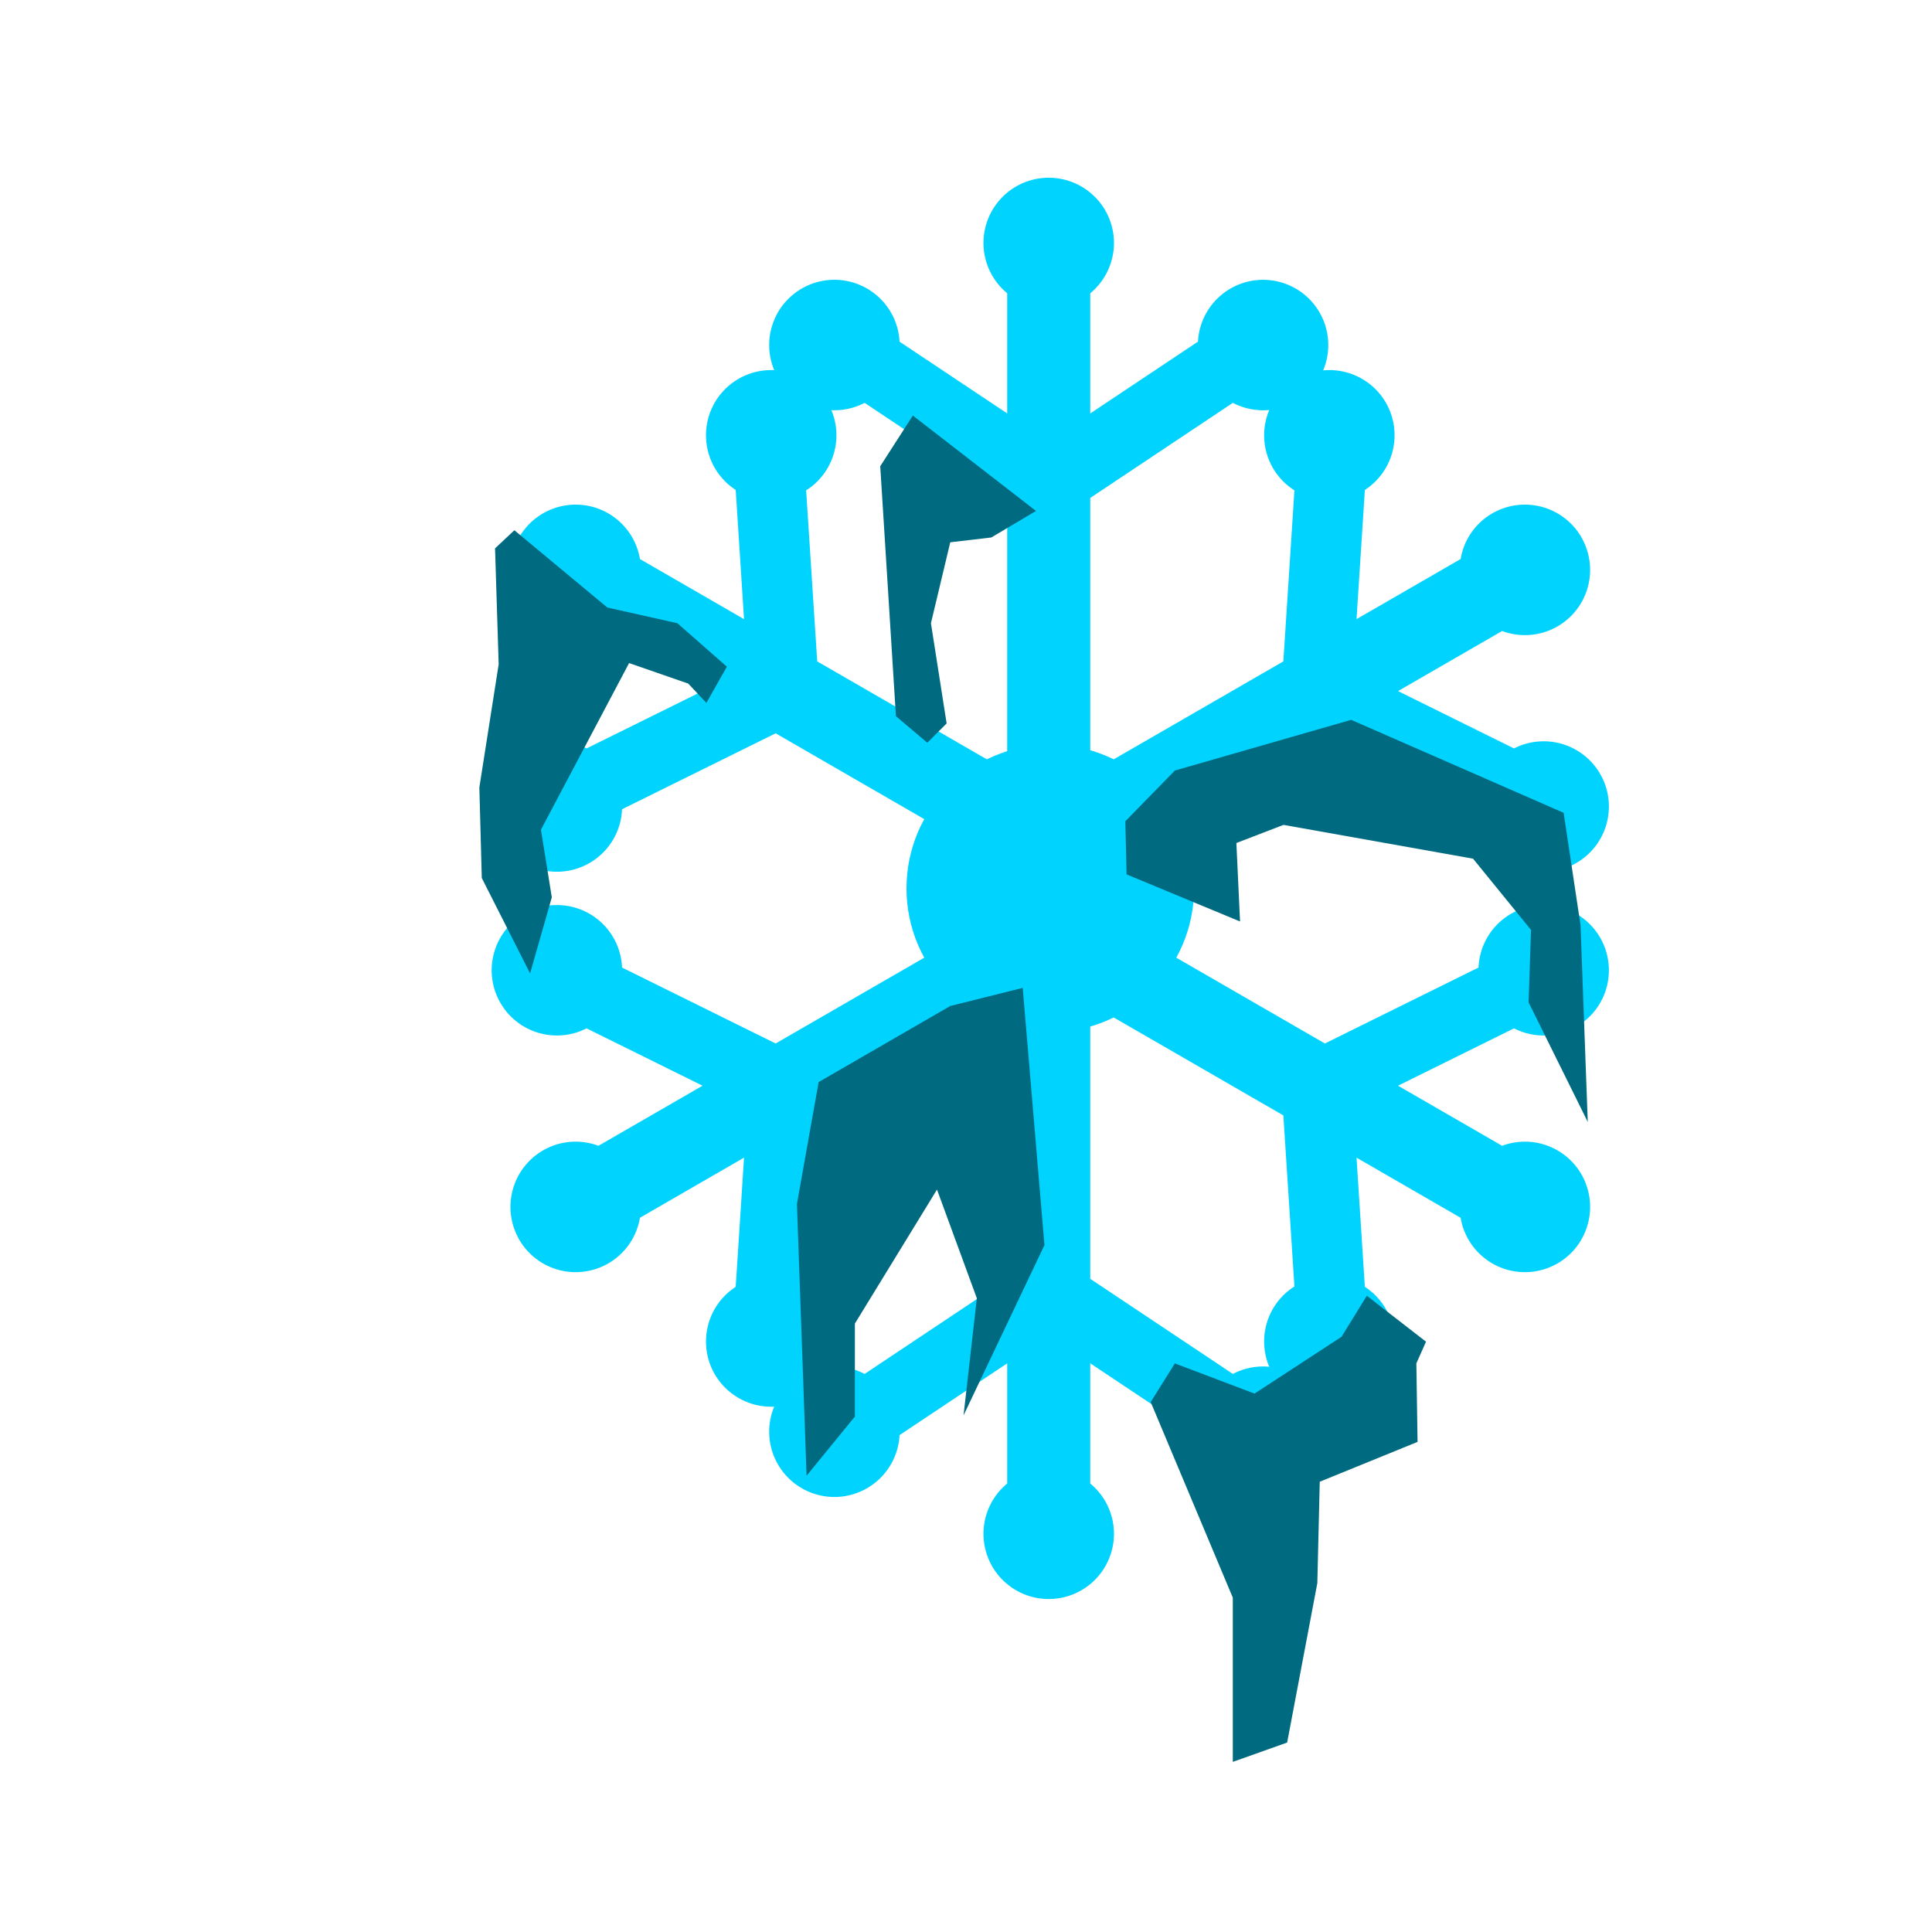 <?xml version="1.0" encoding="UTF-8" standalone="no"?>
<!-- Created with Inkscape (http://www.inkscape.org/) -->

<svg
   width="22"
   height="22"
   viewBox="0 0 5.821 5.821"
   version="1.1"
   id="svg719"
   inkscape:version="1.1 (c68e22c387, 2021-05-23)"
   sodipodi:docname="freeze.svg"
   xmlns:inkscape="http://www.inkscape.org/namespaces/inkscape"
   xmlns:sodipodi="http://sodipodi.sourceforge.net/DTD/sodipodi-0.dtd"
   xmlns="http://www.w3.org/2000/svg"
   xmlns:svg="http://www.w3.org/2000/svg">
  <sodipodi:namedview
     id="namedview721"
     pagecolor="#ffffff"
     bordercolor="#666666"
     borderopacity="1.0"
     inkscape:pageshadow="2"
     inkscape:pageopacity="0.0"
     inkscape:pagecheckerboard="0"
     inkscape:document-units="mm"
     showgrid="false"
     width="64mm"
     units="px"
     inkscape:zoom="11.859035"
     inkscape:cx="-4.9329477"
     inkscape:cy="10.919944"
     inkscape:window-width="1920"
     inkscape:window-height="1017"
     inkscape:window-x="1912"
     inkscape:window-y="-8"
     inkscape:window-maximized="1"
     inkscape:current-layer="g3224-1" />
  <defs
     id="defs716" />
  <g
     inkscape:label="Layer 1"
     inkscape:groupmode="layer"
     id="layer1">
    <g
       id="g3591"
       transform="matrix(0.077,0,0,0.077,59.698,-49.337)">
      <g
         transform="matrix(1.508,0,0,1.508,346.474,-296.743)"
         id="g3224-1" />
      <g
         transform="translate(-0.271,3.086)"
         id="g3564">
        <circle
           r="5.626"
           cy="672.416"
           cx="-733.931"
           id="path3237-6"
           style="opacity:1;fill:#01d3ff;fill-opacity:1;fill-rule:evenodd;stroke:none;stroke-width:7.518;stroke-linejoin:miter;stroke-miterlimit:4;stroke-dasharray:none;stroke-opacity:1;paint-order:stroke fill markers" />
        <path
           inkscape:connector-curvature="0"
           id="path3237"
           d="m -733.992,644.609 a 2.553,2.553 0 0 0 -2.553,2.553 2.553,2.553 0 0 0 0.928,1.967 v 4.702 l -4.212,-2.808 a 2.553,2.553 0 0 0 -2.548,-2.421 2.553,2.553 0 0 0 -2.553,2.553 2.553,2.553 0 0 0 2.553,2.553 2.553,2.553 0 0 0 1.181,-0.291 l 5.579,3.72 v 14.265 h 3.25 v -14.264 l 5.58,-3.721 a 2.553,2.553 0 0 0 1.181,0.292 2.553,2.553 0 0 0 2.553,-2.553 2.553,2.553 0 0 0 -2.553,-2.553 2.553,2.553 0 0 0 -2.546,2.42 l -4.215,2.81 v -4.704 a 2.553,2.553 0 0 0 0.928,-1.967 2.553,2.553 0 0 0 -2.553,-2.553 z"
           style="opacity:1;fill:#01d3ff;fill-opacity:1;fill-rule:evenodd;stroke:none;stroke-width:3.411;stroke-linejoin:miter;stroke-miterlimit:4;stroke-dasharray:none;stroke-opacity:1;paint-order:stroke fill markers" />
        <path
           id="path3237-4"
           d="m -754.712,658.678 a 2.553,2.553 0 0 0 0.934,3.487 2.553,2.553 0 0 0 2.168,0.18 l 4.072,2.351 -4.538,2.244 a 2.553,2.553 0 0 0 -3.371,0.996 2.553,2.553 0 0 0 0.934,3.487 2.553,2.553 0 0 0 3.487,-0.934 2.553,2.553 0 0 0 0.338,-1.169 l 6.011,-2.972 12.354,7.133 1.625,-2.815 -12.353,-7.132 -0.433,-6.693 a 2.553,2.553 0 0 0 0.843,-0.877 2.553,2.553 0 0 0 -0.934,-3.487 2.553,2.553 0 0 0 -3.487,0.934 2.553,2.553 0 0 0 0.822,3.415 l 0.326,5.055 -4.073,-2.352 a 2.553,2.553 0 0 0 -1.239,-1.787 2.553,2.553 0 0 0 -3.487,0.934 z"
           style="opacity:1;fill:#01d3ff;fill-opacity:1;fill-rule:evenodd;stroke:none;stroke-width:3.411;stroke-linejoin:miter;stroke-miterlimit:4;stroke-dasharray:none;stroke-opacity:1;paint-order:stroke fill markers"
           inkscape:connector-curvature="0" />
        <path
           id="path3237-4-1"
           d="m -713.15,658.678 a 2.553,2.553 0 0 1 -0.934,3.487 2.553,2.553 0 0 1 -2.168,0.18 l -4.072,2.351 4.538,2.244 a 2.553,2.553 0 0 1 3.371,0.996 2.553,2.553 0 0 1 -0.934,3.487 2.553,2.553 0 0 1 -3.487,-0.934 2.553,2.553 0 0 1 -0.338,-1.169 l -6.011,-2.972 -12.354,7.133 -1.625,-2.815 12.353,-7.132 0.433,-6.693 a 2.553,2.553 0 0 1 -0.843,-0.877 2.553,2.553 0 0 1 0.934,-3.487 2.553,2.553 0 0 1 3.487,0.934 2.553,2.553 0 0 1 -0.822,3.415 l -0.326,5.055 4.073,-2.352 a 2.553,2.553 0 0 1 1.239,-1.787 2.553,2.553 0 0 1 3.487,0.934 z"
           style="opacity:1;fill:#01d3ff;fill-opacity:1;fill-rule:evenodd;stroke:none;stroke-width:3.411;stroke-linejoin:miter;stroke-miterlimit:4;stroke-dasharray:none;stroke-opacity:1;paint-order:stroke fill markers"
           inkscape:connector-curvature="0" />
        <path
           inkscape:connector-curvature="0"
           id="path3237-8"
           d="m -733.992,700.223 a 2.553,2.553 0 0 1 -2.553,-2.553 2.553,2.553 0 0 1 0.928,-1.967 v -4.702 l -4.212,2.808 a 2.553,2.553 0 0 1 -2.548,2.421 2.553,2.553 0 0 1 -2.553,-2.553 2.553,2.553 0 0 1 2.553,-2.553 2.553,2.553 0 0 1 1.181,0.291 l 5.579,-3.72 v -14.265 h 3.25 v 14.264 l 5.58,3.721 a 2.553,2.553 0 0 1 1.181,-0.292 2.553,2.553 0 0 1 2.553,2.553 2.553,2.553 0 0 1 -2.553,2.553 2.553,2.553 0 0 1 -2.546,-2.42 l -4.215,-2.81 v 4.704 a 2.553,2.553 0 0 1 0.928,1.967 2.553,2.553 0 0 1 -2.553,2.553 z"
           style="opacity:1;fill:#01d3ff;fill-opacity:1;fill-rule:evenodd;stroke:none;stroke-width:3.411;stroke-linejoin:miter;stroke-miterlimit:4;stroke-dasharray:none;stroke-opacity:1;paint-order:stroke fill markers" />
        <path
           id="path3237-4-6"
           d="m -754.712,686.155 a 2.553,2.553 0 0 1 0.934,-3.487 2.553,2.553 0 0 1 2.168,-0.18 l 4.072,-2.351 -4.538,-2.244 a 2.553,2.553 0 0 1 -3.371,-0.996 2.553,2.553 0 0 1 0.934,-3.487 2.553,2.553 0 0 1 3.487,0.934 2.553,2.553 0 0 1 0.338,1.169 l 6.011,2.972 12.354,-7.133 1.625,2.815 -12.353,7.132 -0.433,6.693 a 2.553,2.553 0 0 1 0.843,0.877 2.553,2.553 0 0 1 -0.934,3.487 2.553,2.553 0 0 1 -3.487,-0.934 2.553,2.553 0 0 1 0.822,-3.415 l 0.326,-5.055 -4.073,2.352 a 2.553,2.553 0 0 1 -1.239,1.787 2.553,2.553 0 0 1 -3.487,-0.934 z"
           style="opacity:1;fill:#01d3ff;fill-opacity:1;fill-rule:evenodd;stroke:none;stroke-width:3.411;stroke-linejoin:miter;stroke-miterlimit:4;stroke-dasharray:none;stroke-opacity:1;paint-order:stroke fill markers"
           inkscape:connector-curvature="0" />
        <path
           id="path3237-4-1-2"
           d="m -713.15,686.155 a 2.553,2.553 0 0 0 -0.934,-3.487 2.553,2.553 0 0 0 -2.168,-0.18 l -4.072,-2.351 4.538,-2.244 a 2.553,2.553 0 0 0 3.371,-0.996 2.553,2.553 0 0 0 -0.934,-3.487 2.553,2.553 0 0 0 -3.487,0.934 2.553,2.553 0 0 0 -0.338,1.169 l -6.011,2.972 -12.354,-7.133 -1.625,2.815 12.353,7.132 0.433,6.693 a 2.553,2.553 0 0 0 -0.843,0.877 2.553,2.553 0 0 0 0.934,3.487 2.553,2.553 0 0 0 3.487,-0.934 2.553,2.553 0 0 0 -0.822,-3.415 l -0.326,-5.055 4.073,2.352 a 2.553,2.553 0 0 0 1.239,1.787 2.553,2.553 0 0 0 3.487,-0.934 z"
           style="opacity:1;fill:#01d3ff;fill-opacity:1;fill-rule:evenodd;stroke:none;stroke-width:3.411;stroke-linejoin:miter;stroke-miterlimit:4;stroke-dasharray:none;stroke-opacity:1;paint-order:stroke fill markers"
           inkscape:connector-curvature="0" />
      </g>
      <g
         transform="translate(-0.212,3.285)"
         id="g3571">
        <path
           inkscape:connector-curvature="0"
           id="path3419"
           d="m -734.549,657.448 -4.819,-3.733 -1.276,1.984 0.614,9.78 1.228,1.039 0.756,-0.756 -0.614,-3.921 0.756,-3.166 1.606,-0.189 z"
           style="fill:#006a80;fill-opacity:1;stroke:none;stroke-width:0.265;stroke-linecap:butt;stroke-linejoin:miter;stroke-miterlimit:4;stroke-dasharray:none;stroke-opacity:1" />
        <path
           inkscape:connector-curvature="0"
           id="path3421"
           d="m -746.645,663.542 -1.937,-1.701 -2.74,-0.614 -3.638,-3.024 -0.756,0.709 0.142,4.536 -0.756,4.819 0.095,3.544 1.89,3.733 0.85,-2.977 -0.425,-2.646 3.449,-6.52 2.315,0.803 0.709,0.756 z"
           style="fill:#006a80;fill-opacity:1;stroke:none;stroke-width:0.265;stroke-linecap:butt;stroke-linejoin:miter;stroke-miterlimit:4;stroke-dasharray:none;stroke-opacity:1" />
        <path
           inkscape:connector-curvature="0"
           id="path3423"
           d="m -726.565,673.512 -4.441,-1.843 -0.047,-2.079 1.937,-1.984 6.898,-1.984 8.315,3.638 0.661,4.394 0.283,7.701 -2.315,-4.677 0.095,-2.835 -2.268,-2.788 -7.418,-1.323 -1.843,0.709 z"
           style="fill:#006a80;fill-opacity:1;stroke:none;stroke-width:0.265;stroke-linecap:butt;stroke-linejoin:miter;stroke-miterlimit:4;stroke-dasharray:none;stroke-opacity:1" />
        <path
           inkscape:connector-curvature="0"
           id="path3425"
           d="m -735.069,676.11 -2.835,0.709 -5.15,2.977 -0.85,4.772 0.378,10.631 1.89,-2.315 v -3.638 l 3.213,-5.244 1.559,4.252 -0.52,4.583 3.166,-6.662 z"
           style="fill:#006a80;fill-opacity:1;stroke:none;stroke-width:0.265;stroke-linecap:butt;stroke-linejoin:miter;stroke-miterlimit:4;stroke-dasharray:none;stroke-opacity:1" />
        <path
           inkscape:connector-curvature="0"
           id="path3427"
           d="m -721.604,688.158 -0.992,1.606 -3.402,2.221 -3.118,-1.181 -0.945,1.512 3.213,7.654 v 6.426 l 2.126,-0.756 1.181,-6.237 0.095,-3.969 3.827,-1.559 -0.047,-3.071 0.378,-0.85 z"
           style="fill:#006a80;fill-opacity:1;stroke:none;stroke-width:0.265;stroke-linecap:butt;stroke-linejoin:miter;stroke-miterlimit:4;stroke-dasharray:none;stroke-opacity:1" />
      </g>
    </g>
  </g>
</svg>
